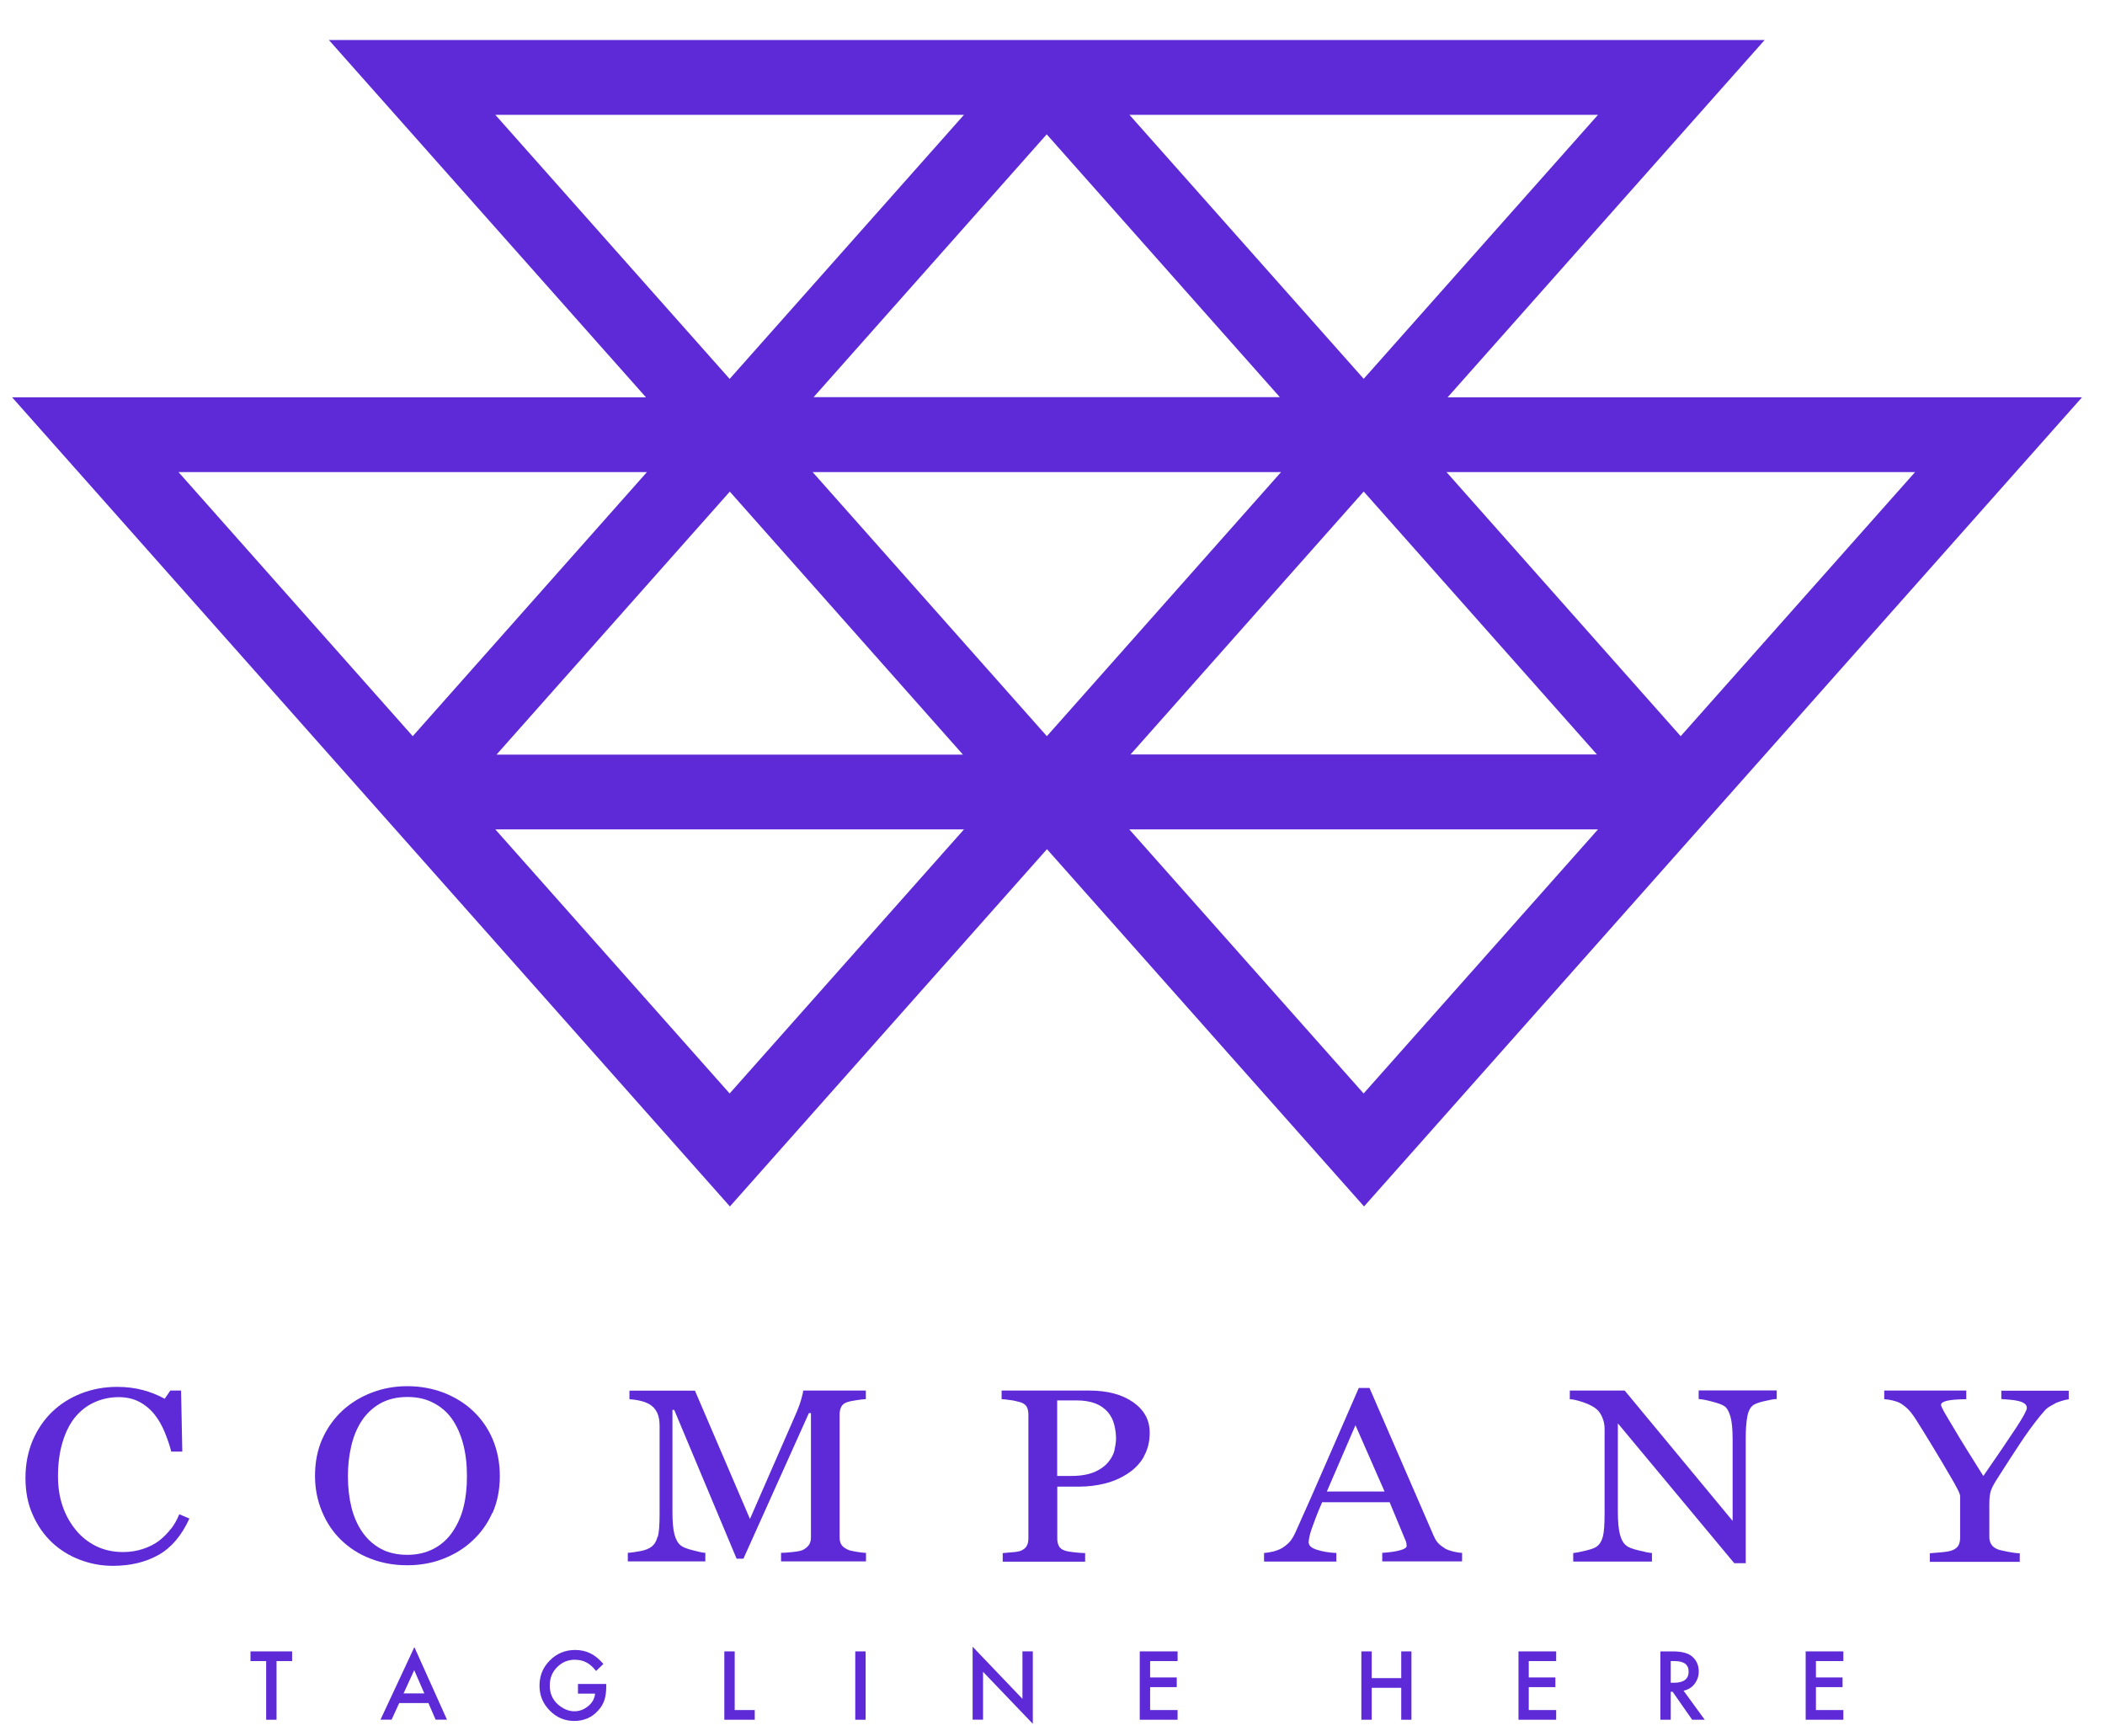 <svg width="40" height="33" viewBox="0 0 40 33" fill="none" xmlns="http://www.w3.org/2000/svg">
<g clip-path="url(#clip0_78_2202)">
<path d="M4.76 31.568H5.058V32.683H5.255V31.568H5.551V31.384H4.76V31.568Z" fill="#5E29D6"/>
<path d="M7.23 32.682H7.441L7.586 32.366H8.141L8.278 32.682H8.494L7.874 31.303L7.23 32.682ZM7.669 32.182L7.871 31.741L8.063 32.182H7.669Z" fill="#5E29D6"/>
<path d="M10.937 31.544C11.09 31.544 11.219 31.614 11.326 31.757L11.466 31.622C11.385 31.529 11.302 31.461 11.217 31.42C11.129 31.378 11.035 31.357 10.931 31.357C10.742 31.357 10.581 31.422 10.449 31.555C10.317 31.687 10.252 31.845 10.252 32.034C10.252 32.224 10.317 32.377 10.447 32.509C10.576 32.641 10.732 32.706 10.913 32.706C11.095 32.706 11.253 32.639 11.372 32.501C11.427 32.442 11.463 32.377 11.486 32.307C11.51 32.231 11.52 32.146 11.52 32.047V32.003H10.983V32.187H11.308C11.3 32.278 11.256 32.359 11.178 32.423C11.1 32.488 11.014 32.522 10.918 32.522C10.804 32.522 10.701 32.478 10.602 32.392C10.498 32.299 10.447 32.18 10.447 32.034C10.447 31.889 10.493 31.778 10.586 31.684C10.68 31.588 10.794 31.542 10.931 31.542L10.937 31.544Z" fill="#5E29D6"/>
<path d="M13.764 31.384V32.683H14.342V32.499H13.961V31.384H13.764Z" fill="#5E29D6"/>
<path d="M16.449 31.384H16.252V32.683H16.449V31.384Z" fill="#5E29D6"/>
<path d="M19.626 32.76V31.383H19.429V32.286L18.482 31.295V32.682H18.68V31.772L19.626 32.76Z" fill="#5E29D6"/>
<path d="M22.377 31.568V31.384H21.658V32.683H22.377V32.499H21.855V32.063H22.361V31.879H21.855V31.568H22.377Z" fill="#5E29D6"/>
<path d="M26.821 32.683V31.384H26.627V31.892H26.066V31.384H25.869V32.683H26.066V32.076H26.627V32.683H26.821Z" fill="#5E29D6"/>
<path d="M29.571 31.568V31.384H28.855V32.683H29.571V32.499H29.05V32.063H29.556V31.879H29.05V31.568H29.571Z" fill="#5E29D6"/>
<path d="M32.28 31.765C32.28 31.648 32.238 31.552 32.153 31.48C32.077 31.415 31.953 31.384 31.782 31.384H31.551V32.683H31.748V32.151H31.784L32.155 32.683H32.394L31.992 32.131C32.077 32.113 32.147 32.071 32.199 32.004C32.251 31.936 32.28 31.858 32.28 31.768V31.765ZM31.81 31.98H31.748V31.568H31.818C32 31.568 32.088 31.635 32.088 31.768C32.088 31.91 31.994 31.98 31.81 31.98Z" fill="#5E29D6"/>
<path d="M34.312 32.683H35.028V32.499H34.507V32.063H35.013V31.879H34.507V31.568H35.028V31.384H34.312V32.683Z" fill="#5E29D6"/>
<path d="M3.249 29.052C3.184 29.138 3.109 29.213 3.024 29.28C2.938 29.345 2.837 29.397 2.72 29.436C2.603 29.475 2.476 29.496 2.336 29.496C2.152 29.496 1.983 29.459 1.833 29.387C1.683 29.314 1.553 29.213 1.444 29.081C1.335 28.948 1.249 28.798 1.19 28.624C1.13 28.451 1.102 28.261 1.102 28.054C1.102 27.818 1.13 27.605 1.187 27.413C1.244 27.221 1.322 27.066 1.421 26.941C1.524 26.814 1.649 26.715 1.792 26.651C1.934 26.586 2.09 26.552 2.256 26.552C2.401 26.552 2.531 26.581 2.645 26.64C2.759 26.7 2.855 26.78 2.938 26.884C3.011 26.975 3.075 27.086 3.13 27.218C3.184 27.351 3.226 27.473 3.254 27.587H3.464L3.441 26.427H3.236L3.13 26.583C2.998 26.511 2.86 26.456 2.712 26.417C2.567 26.378 2.404 26.357 2.225 26.357C1.983 26.357 1.755 26.399 1.543 26.482C1.33 26.565 1.146 26.682 0.99 26.832C0.832 26.985 0.71 27.167 0.619 27.379C0.531 27.592 0.484 27.825 0.484 28.087C0.484 28.349 0.528 28.58 0.622 28.788C0.713 28.995 0.835 29.169 0.988 29.314C1.141 29.457 1.32 29.568 1.519 29.643C1.719 29.719 1.926 29.758 2.144 29.758C2.481 29.758 2.769 29.688 3.013 29.55C3.257 29.413 3.451 29.182 3.599 28.86L3.407 28.777C3.366 28.878 3.314 28.972 3.249 29.057V29.052Z" fill="#5E29D6"/>
<path d="M9.358 28.756C9.451 28.546 9.498 28.31 9.498 28.053C9.498 27.796 9.451 27.563 9.361 27.35C9.27 27.137 9.143 26.959 8.982 26.808C8.826 26.663 8.64 26.549 8.427 26.466C8.212 26.385 7.983 26.344 7.742 26.344C7.501 26.344 7.286 26.383 7.073 26.463C6.86 26.543 6.671 26.658 6.51 26.805C6.347 26.956 6.22 27.135 6.126 27.342C6.033 27.55 5.986 27.786 5.986 28.048C5.986 28.289 6.03 28.515 6.119 28.727C6.207 28.94 6.329 29.119 6.482 29.267C6.637 29.417 6.821 29.537 7.037 29.62C7.252 29.705 7.485 29.747 7.74 29.747C7.978 29.747 8.204 29.708 8.414 29.627C8.624 29.547 8.811 29.435 8.969 29.288C9.132 29.14 9.262 28.961 9.355 28.751L9.358 28.756ZM8.808 28.642C8.764 28.818 8.694 28.974 8.598 29.114C8.505 29.251 8.385 29.358 8.238 29.435C8.09 29.511 7.924 29.549 7.742 29.549C7.548 29.549 7.379 29.511 7.239 29.435C7.099 29.36 6.982 29.254 6.889 29.122C6.793 28.984 6.723 28.826 6.679 28.649C6.635 28.473 6.611 28.273 6.611 28.053C6.611 27.853 6.632 27.664 6.674 27.485C6.715 27.306 6.78 27.148 6.866 27.013C6.956 26.873 7.073 26.761 7.218 26.676C7.364 26.593 7.537 26.549 7.742 26.549C7.926 26.549 8.09 26.585 8.23 26.658C8.372 26.73 8.492 26.831 8.585 26.961C8.678 27.093 8.751 27.252 8.8 27.438C8.85 27.625 8.873 27.83 8.873 28.053C8.873 28.276 8.852 28.465 8.808 28.642Z" fill="#5E29D6"/>
<path d="M12.495 29.205C12.472 29.293 12.433 29.358 12.371 29.402C12.324 29.435 12.259 29.461 12.174 29.477C12.088 29.492 12.008 29.506 11.93 29.511V29.674H13.403V29.511C13.367 29.511 13.289 29.495 13.172 29.464C13.053 29.435 12.975 29.404 12.939 29.373C12.884 29.332 12.843 29.259 12.817 29.163C12.791 29.064 12.778 28.922 12.778 28.735V26.795H12.812L13.997 29.622H14.127L15.371 26.855H15.41V29.218C15.41 29.275 15.397 29.321 15.374 29.358C15.348 29.394 15.309 29.428 15.257 29.456C15.224 29.472 15.159 29.485 15.068 29.495C14.977 29.506 14.902 29.511 14.842 29.511V29.674H16.456V29.511C16.409 29.511 16.347 29.503 16.269 29.49C16.191 29.477 16.134 29.464 16.105 29.448C16.048 29.42 16.007 29.389 15.986 29.352C15.965 29.316 15.955 29.272 15.955 29.218V26.875C15.955 26.826 15.965 26.78 15.986 26.735C16.007 26.694 16.046 26.663 16.105 26.645C16.139 26.634 16.194 26.621 16.269 26.611C16.344 26.598 16.404 26.593 16.453 26.59V26.427H15.262C15.262 26.455 15.249 26.51 15.226 26.59C15.203 26.673 15.174 26.751 15.143 26.826L14.251 28.867L13.206 26.429H11.961V26.593C12.036 26.595 12.114 26.608 12.189 26.627C12.264 26.645 12.332 26.676 12.384 26.717C12.433 26.756 12.469 26.805 12.495 26.865C12.521 26.927 12.534 27.005 12.534 27.101V28.764C12.534 28.971 12.524 29.119 12.5 29.207L12.495 29.205Z" fill="#5E29D6"/>
<path d="M21.736 27.677C21.811 27.547 21.847 27.397 21.847 27.228C21.847 26.985 21.741 26.793 21.528 26.645C21.316 26.5 21.041 26.427 20.701 26.427H19.033V26.59C19.08 26.593 19.134 26.598 19.199 26.608C19.264 26.616 19.329 26.632 19.394 26.65C19.456 26.671 19.497 26.704 19.516 26.746C19.534 26.787 19.542 26.837 19.542 26.891V29.236C19.542 29.295 19.531 29.345 19.508 29.384C19.485 29.422 19.448 29.451 19.396 29.472C19.365 29.485 19.311 29.495 19.233 29.5C19.155 29.508 19.096 29.513 19.054 29.516V29.679H20.62V29.516C20.556 29.516 20.483 29.508 20.405 29.5C20.327 29.49 20.273 29.482 20.242 29.472C20.18 29.451 20.138 29.42 20.12 29.378C20.099 29.337 20.091 29.29 20.091 29.238V28.253H20.501C20.675 28.253 20.841 28.232 20.997 28.193C21.152 28.154 21.295 28.092 21.427 28.006C21.559 27.921 21.663 27.812 21.738 27.682L21.736 27.677ZM21.181 27.552C21.163 27.63 21.124 27.708 21.064 27.781C21.004 27.856 20.919 27.921 20.802 27.973C20.685 28.024 20.535 28.05 20.351 28.05H20.089V26.614H20.452C20.597 26.614 20.719 26.634 20.818 26.673C20.916 26.712 20.994 26.769 21.054 26.839C21.111 26.907 21.15 26.985 21.173 27.075C21.196 27.166 21.207 27.254 21.207 27.34C21.207 27.402 21.196 27.472 21.178 27.552H21.181Z" fill="#5E29D6"/>
<path d="M27.78 29.511C27.736 29.511 27.684 29.501 27.622 29.488C27.56 29.472 27.508 29.456 27.466 29.433C27.409 29.397 27.363 29.363 27.329 29.327C27.295 29.291 27.267 29.241 27.241 29.182L26.024 26.378H25.82C25.646 26.775 25.449 27.229 25.228 27.737C25.008 28.245 24.805 28.704 24.621 29.112C24.585 29.192 24.549 29.254 24.51 29.298C24.471 29.342 24.419 29.387 24.349 29.428C24.305 29.451 24.25 29.472 24.186 29.488C24.121 29.503 24.064 29.511 24.02 29.514V29.677H25.394V29.514C25.259 29.508 25.137 29.488 25.029 29.454C24.919 29.42 24.868 29.374 24.868 29.311C24.868 29.285 24.873 29.252 24.881 29.21C24.888 29.169 24.904 29.117 24.927 29.049C24.951 28.982 24.979 28.909 25.008 28.829C25.039 28.748 25.078 28.655 25.124 28.549H26.406L26.709 29.278C26.717 29.293 26.722 29.311 26.725 29.329C26.727 29.35 26.73 29.366 26.73 29.379C26.73 29.413 26.686 29.441 26.598 29.464C26.509 29.488 26.398 29.503 26.266 29.511V29.674H27.783V29.511H27.78ZM25.213 28.346L25.757 27.086L26.31 28.346H25.213Z" fill="#5E29D6"/>
<path d="M33.173 29.706V27.327C33.173 27.161 33.184 27.024 33.204 26.915C33.225 26.806 33.267 26.733 33.329 26.695C33.373 26.671 33.443 26.645 33.541 26.625C33.64 26.601 33.715 26.588 33.762 26.588V26.425H32.279V26.588C32.336 26.591 32.419 26.606 32.527 26.635C32.636 26.663 32.714 26.689 32.764 26.721C32.815 26.754 32.854 26.822 32.883 26.923C32.911 27.024 32.924 27.169 32.924 27.358V28.904L30.873 26.427H29.83V26.591C29.895 26.593 29.98 26.614 30.087 26.65C30.193 26.687 30.276 26.728 30.338 26.78C30.385 26.819 30.421 26.873 30.45 26.944C30.479 27.014 30.491 27.084 30.491 27.154V28.754C30.491 28.966 30.481 29.117 30.458 29.203C30.434 29.291 30.395 29.356 30.333 29.397C30.305 29.418 30.237 29.444 30.128 29.47C30.019 29.496 29.942 29.511 29.895 29.514V29.677H31.391V29.514C31.352 29.514 31.27 29.498 31.148 29.467C31.023 29.439 30.943 29.407 30.904 29.374C30.849 29.332 30.808 29.26 30.782 29.159C30.756 29.057 30.743 28.915 30.743 28.725V27.05L32.955 29.708H33.178L33.173 29.706Z" fill="#5E29D6"/>
<path d="M38.03 26.425V26.588C38.079 26.593 38.134 26.596 38.191 26.601C38.248 26.604 38.302 26.614 38.354 26.625C38.404 26.637 38.44 26.653 38.471 26.674C38.499 26.695 38.515 26.723 38.515 26.759C38.515 26.801 38.445 26.931 38.302 27.148C38.16 27.364 37.955 27.665 37.688 28.051C37.553 27.833 37.444 27.659 37.358 27.524C37.275 27.39 37.192 27.255 37.112 27.117C37.083 27.071 37.055 27.021 37.024 26.97C36.993 26.918 36.967 26.873 36.943 26.832C36.925 26.796 36.91 26.767 36.899 26.746C36.889 26.726 36.884 26.707 36.884 26.7C36.884 26.666 36.92 26.64 36.993 26.622C37.065 26.604 37.187 26.593 37.364 26.591V26.427H35.805V26.591C35.851 26.593 35.903 26.601 35.96 26.614C36.017 26.627 36.067 26.643 36.108 26.666C36.165 26.7 36.215 26.739 36.259 26.783C36.303 26.827 36.352 26.892 36.409 26.98C36.502 27.128 36.611 27.301 36.736 27.509C36.86 27.714 36.974 27.906 37.078 28.085C37.125 28.165 37.164 28.235 37.197 28.3C37.231 28.365 37.247 28.409 37.247 28.435V29.226C37.247 29.283 37.236 29.332 37.213 29.374C37.19 29.413 37.148 29.444 37.086 29.467C37.047 29.48 36.982 29.493 36.886 29.501C36.79 29.509 36.718 29.514 36.671 29.519V29.682H38.38V29.519C38.323 29.519 38.248 29.509 38.157 29.491C38.064 29.472 37.999 29.459 37.965 29.446C37.906 29.423 37.861 29.389 37.838 29.348C37.812 29.306 37.802 29.26 37.802 29.205V28.585C37.802 28.471 37.812 28.386 37.833 28.326C37.854 28.266 37.895 28.189 37.96 28.09C38.129 27.825 38.271 27.605 38.385 27.434C38.499 27.26 38.621 27.091 38.756 26.923C38.824 26.84 38.87 26.788 38.896 26.767C38.92 26.746 38.966 26.718 39.034 26.682C39.062 26.663 39.106 26.645 39.171 26.625C39.233 26.606 39.28 26.596 39.311 26.593V26.43H38.043L38.03 26.425Z" fill="#5E29D6"/>
<path d="M39.555 7.551H27.508L33.532 0.761H6.25L12.275 7.551H0.23L6.901 15.072L13.87 22.928L19.895 16.138L25.92 22.928L32.477 15.537L32.485 15.529L39.563 7.551H39.555ZM18.318 2.182L13.865 7.201L9.412 2.182H18.316H18.318ZM36.391 8.972L31.937 13.991L27.487 8.972H36.391ZM13.868 9.343L18.298 14.341H9.435L13.868 9.343ZM15.442 8.972H24.343L19.893 13.991L15.442 8.972ZM25.915 9.343L30.345 14.338H21.483L25.912 9.343H25.915ZM15.46 7.548L19.89 2.553L24.32 7.548H15.458H15.46ZM25.915 7.201L21.462 2.182H30.366L25.912 7.201H25.915ZM12.293 8.972L7.843 13.991L3.392 8.972H12.293ZM18.318 15.762L13.865 20.781L9.412 15.762H18.316H18.318ZM30.366 15.762L25.912 20.781L21.459 15.762H30.363H30.366Z" fill="#5E29D6"/>
</g>
<defs>
<clipPath id="clip0_78_2202">
<rect width="40" height="33" fill="white"/>
</clipPath>
</defs>
</svg>
